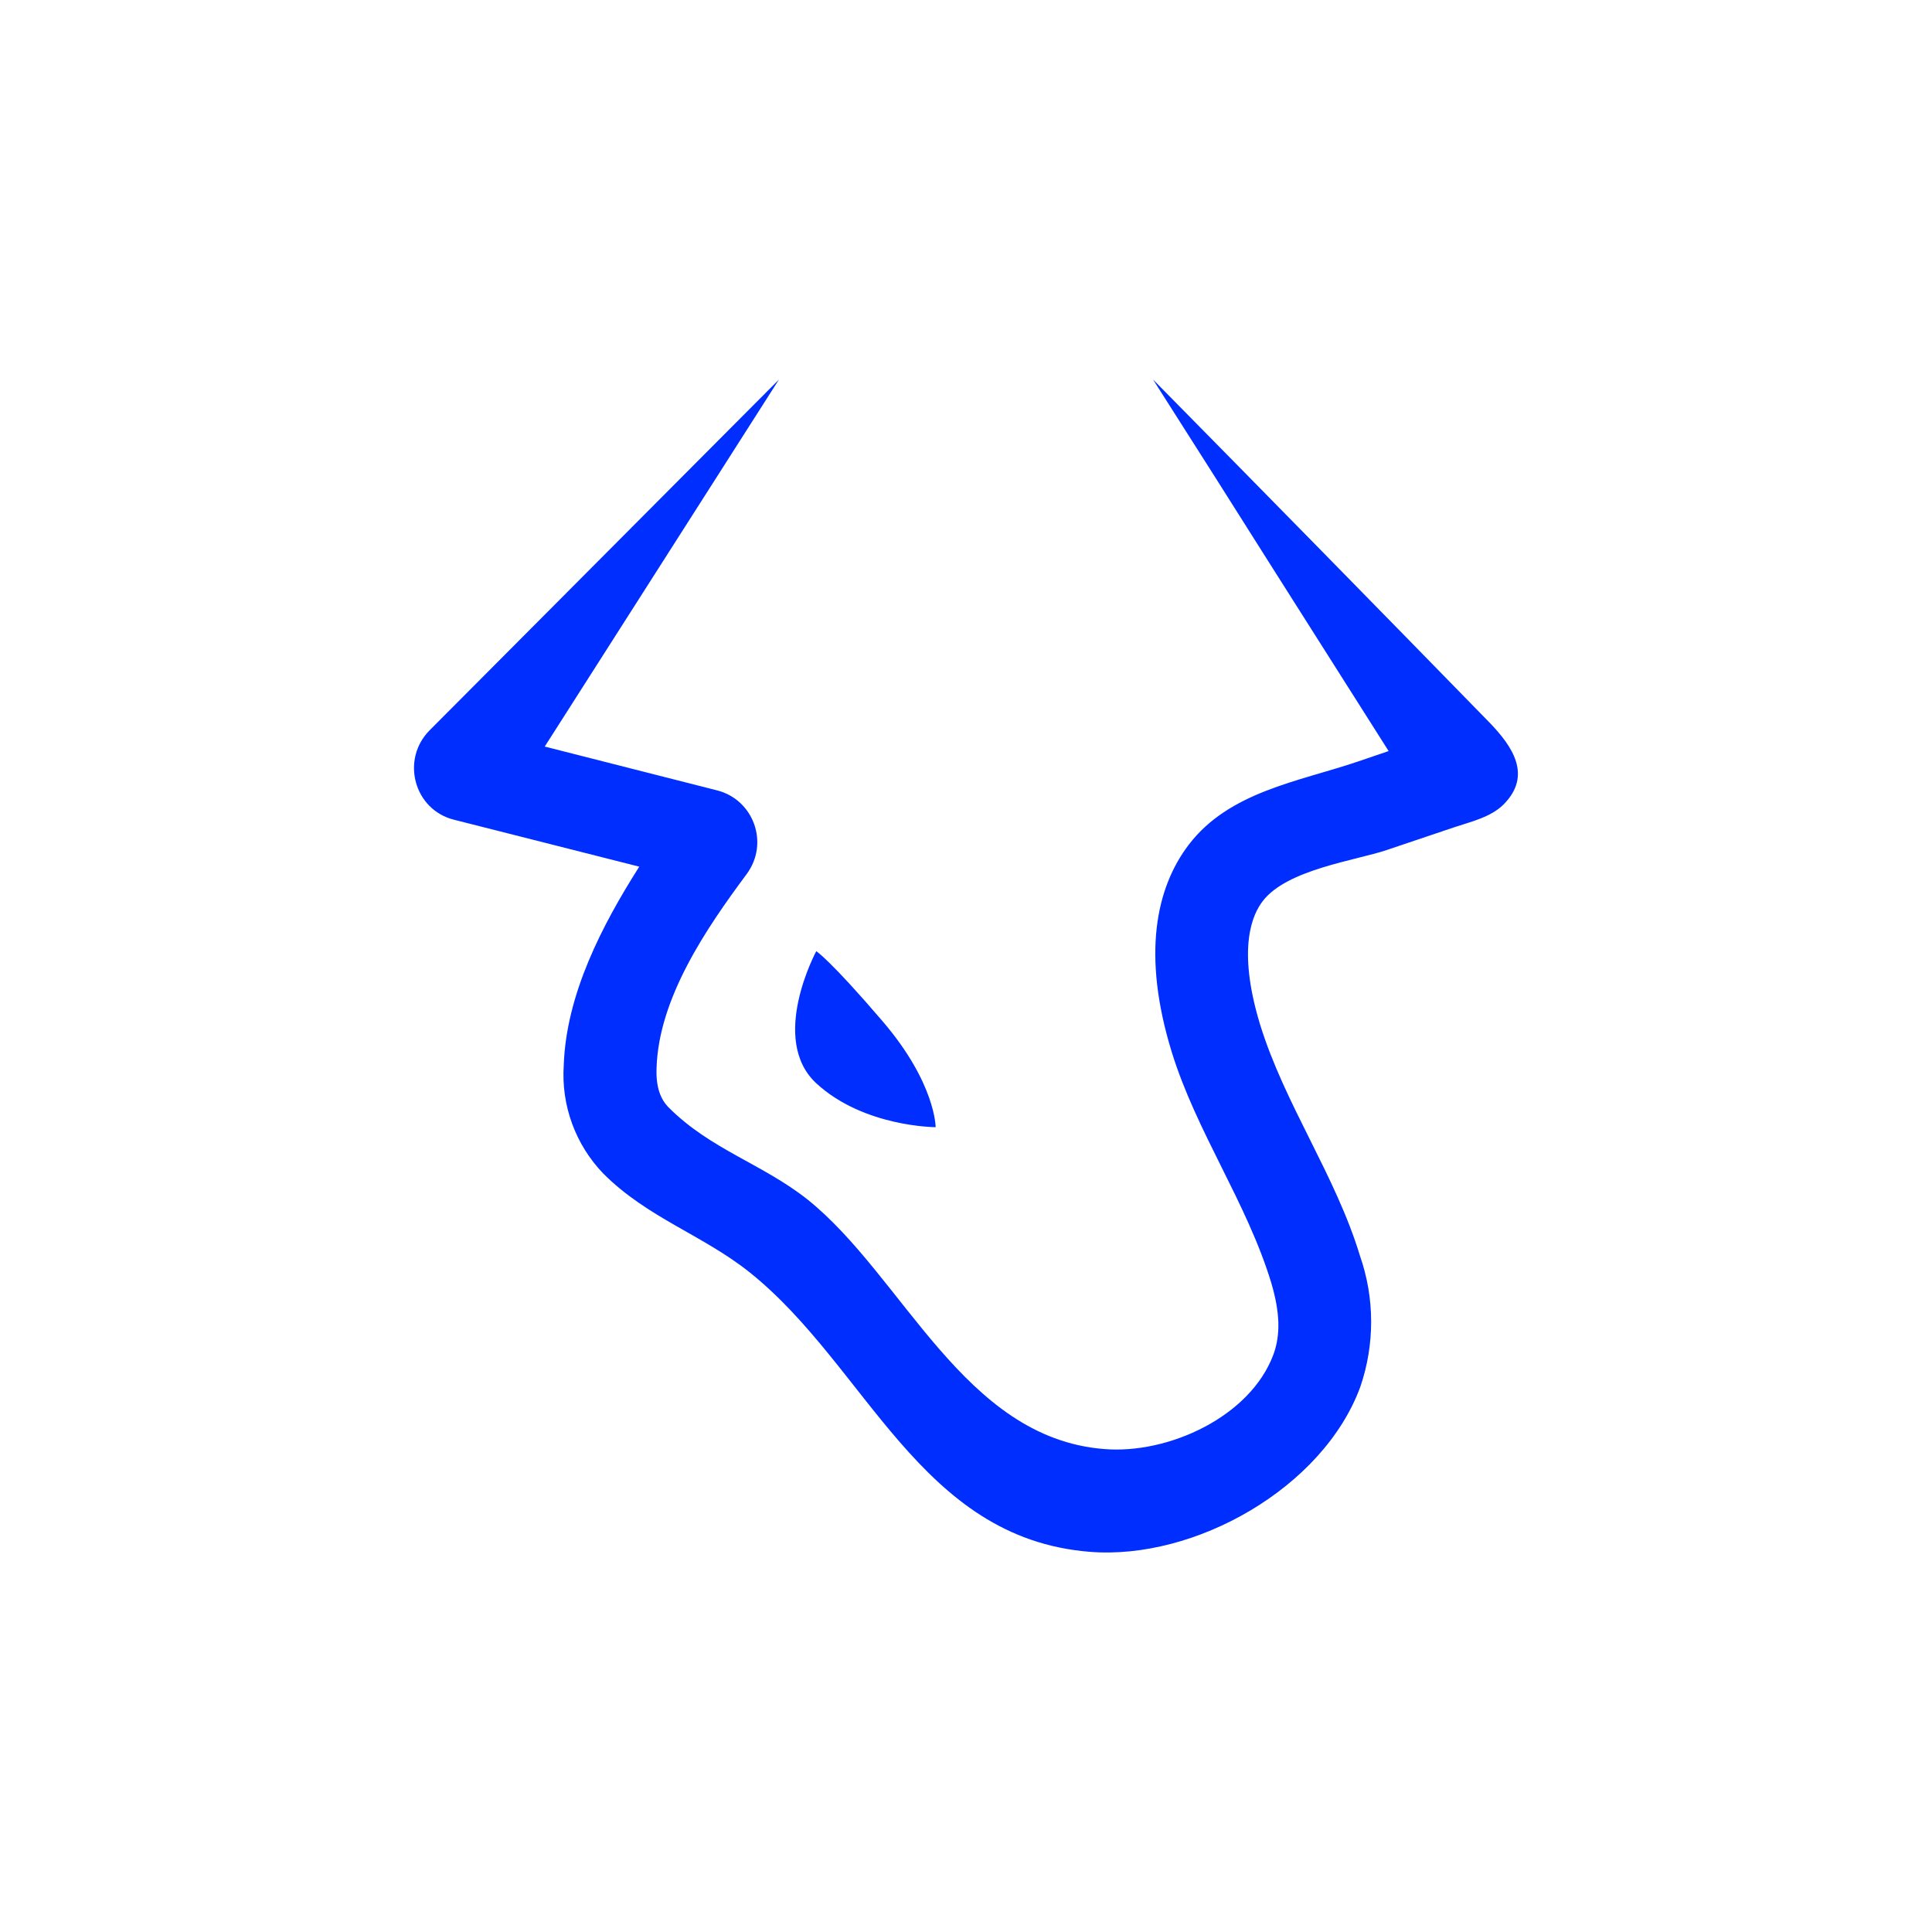 <svg width="24" height="24" viewBox="0 0 24 24" fill="none" xmlns="http://www.w3.org/2000/svg">
<path d="M6.767 9.274L9.677 4.714L5.336 9.073C4.976 9.437 5.143 10.059 5.64 10.183L7.941 10.766C7.479 11.494 7.033 12.351 7.003 13.234C6.987 13.481 7.022 13.727 7.107 13.959C7.192 14.191 7.324 14.402 7.496 14.58C8.044 15.129 8.734 15.343 9.313 15.806C10.77 16.971 11.421 19.106 13.534 19.277C14.841 19.384 16.436 18.484 16.898 17.229C17.079 16.701 17.078 16.127 16.894 15.6C16.59 14.597 15.96 13.723 15.651 12.72C15.364 11.769 15.561 11.357 15.686 11.194C15.986 10.8 16.843 10.689 17.224 10.56L18.064 10.277C18.266 10.209 18.518 10.153 18.677 9.994C19.041 9.63 18.78 9.266 18.514 8.987C17.121 7.559 15.724 6.135 14.323 4.714C14.821 5.494 15.316 6.276 15.81 7.059L17.25 9.33L16.86 9.463C16.123 9.711 15.27 9.836 14.768 10.492C14.357 11.031 14.186 11.863 14.554 13.063C14.863 14.066 15.489 14.936 15.793 15.939C15.9 16.303 15.909 16.581 15.819 16.826C15.531 17.602 14.507 18.069 13.71 18C11.97 17.859 11.224 15.857 10.033 14.902C9.476 14.46 8.829 14.28 8.31 13.761C8.207 13.659 8.147 13.509 8.156 13.269C8.181 12.399 8.777 11.529 9.274 10.86C9.561 10.474 9.36 9.934 8.91 9.819L6.767 9.274ZM11.623 14.002C11.623 14.002 10.731 14.002 10.14 13.457C9.549 12.909 10.14 11.816 10.14 11.816C10.14 11.816 10.311 11.923 10.967 12.69C11.623 13.457 11.623 14.002 11.623 14.002Z" fill="#002EFF"/>
</svg>
